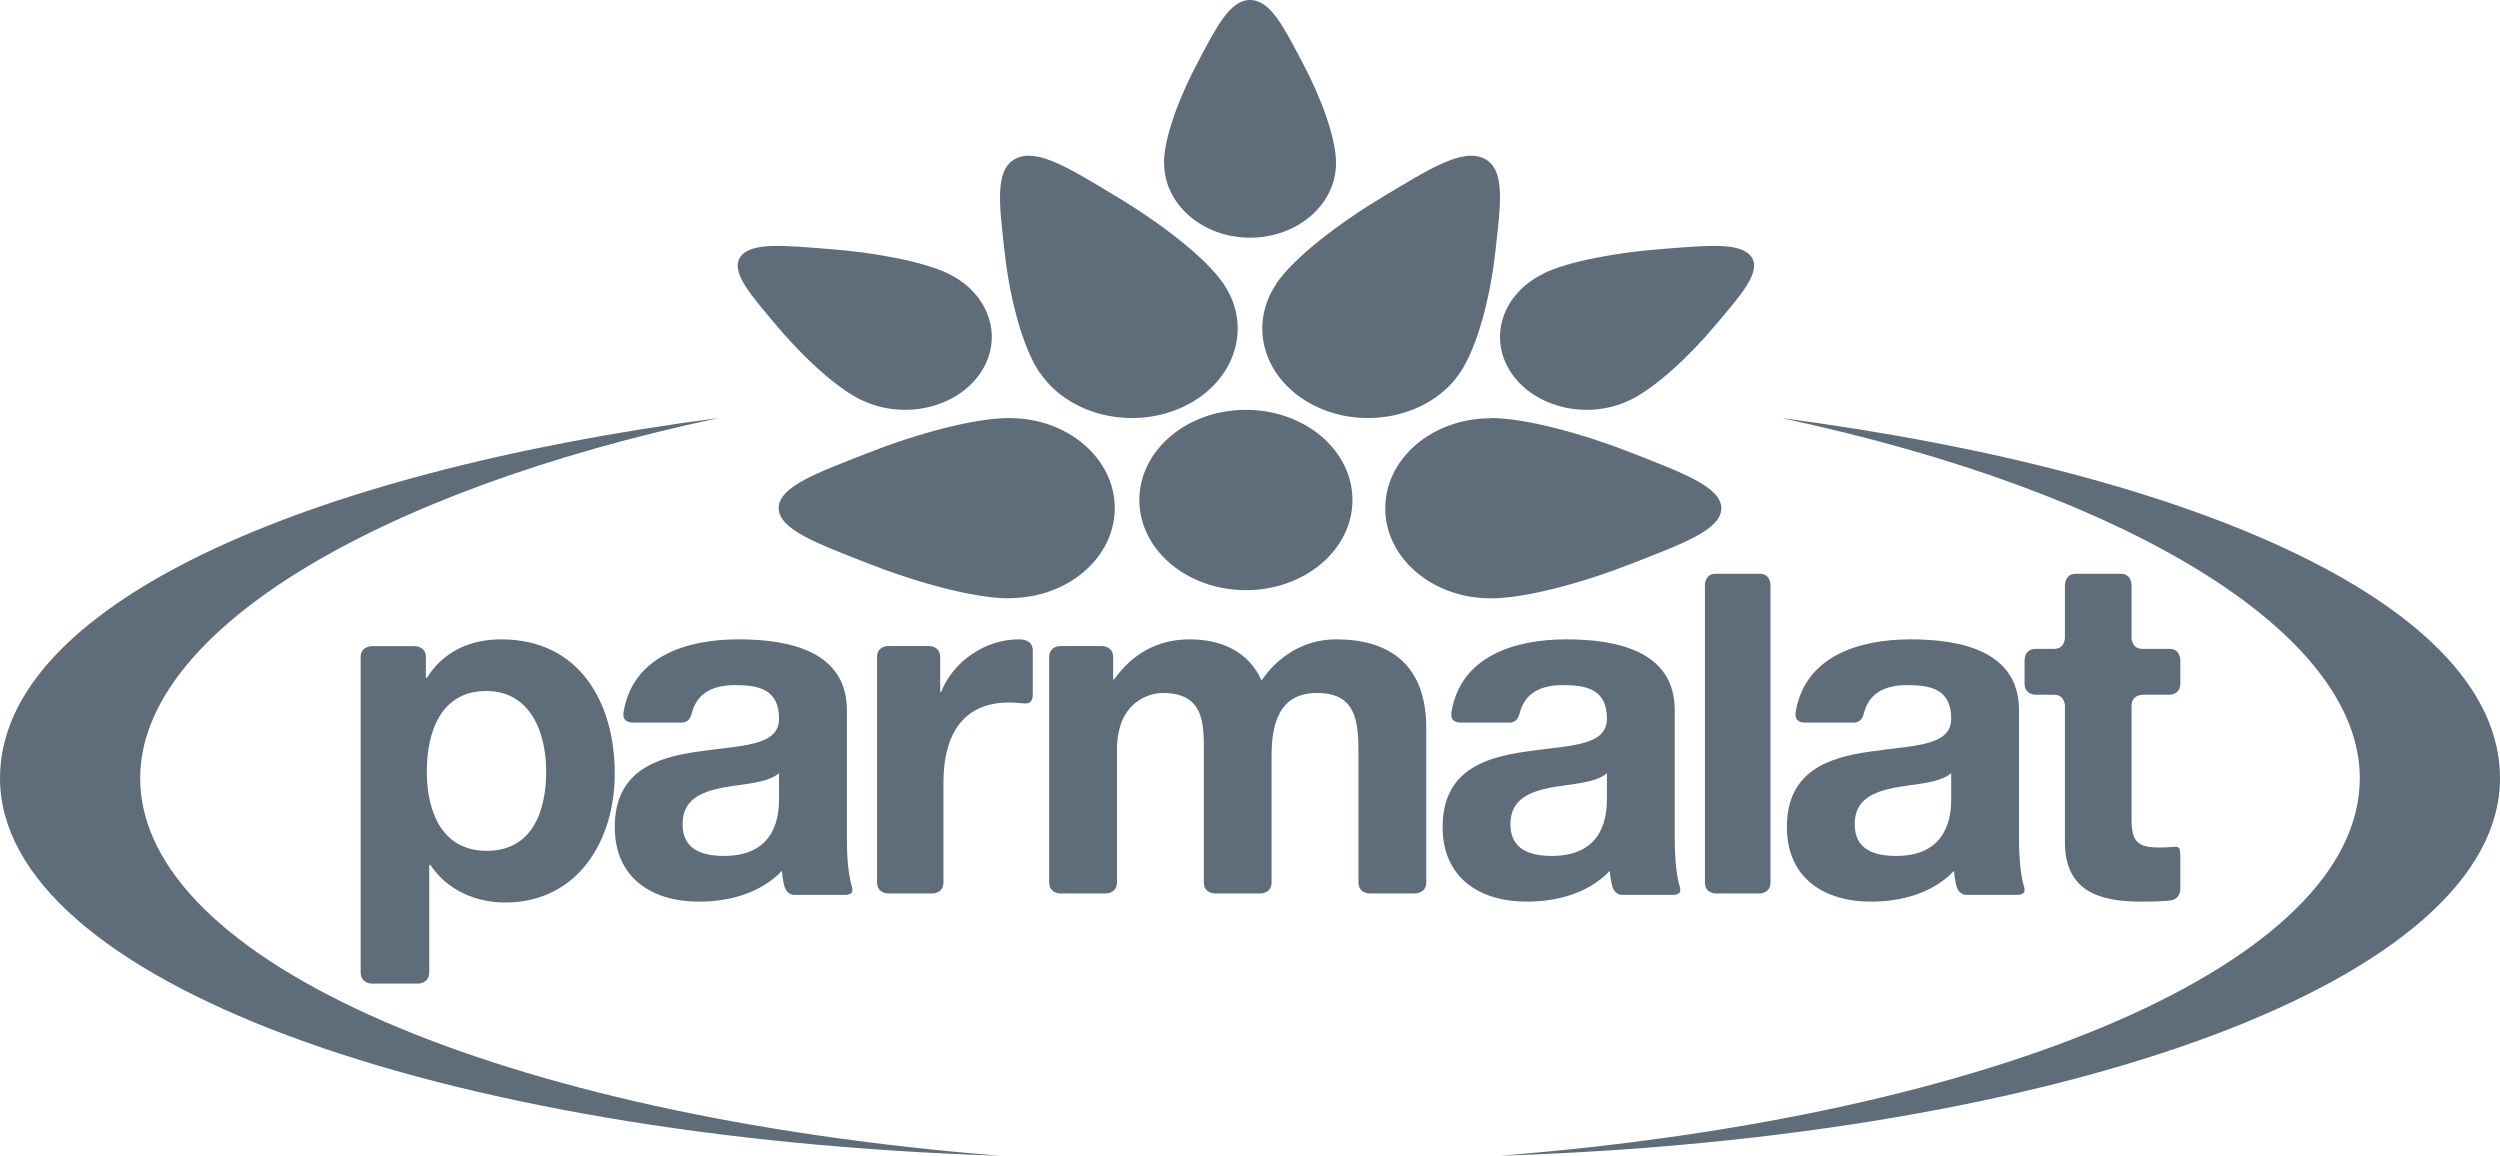 <?xml version="1.0" encoding="UTF-8"?>
<svg width="305px" height="141px" viewBox="0 0 305 141" version="1.1" xmlns="http://www.w3.org/2000/svg" xmlns:xlink="http://www.w3.org/1999/xlink">
    <!-- Generator: Sketch 63.1 (92452) - https://sketch.com -->
    <title>brand.parmalat</title>
    <desc>Created with Sketch.</desc>
    <g id="Logos" stroke="none" stroke-width="1" fill="none" fill-rule="evenodd">
        <g id="brand.parmalat" fill="#5F6C7A" fill-rule="nonzero">
            <path d="M122,141 C61.207,136.175 17.102,117.374 17.102,94.939 C17.102,77.163 45.566,59.967 87.671,51 C36.426,57.72 0,74.097 0,94.939 C0,119.42 52.897,138.8 122,141 M183,141 C243.791,136.175 287.895,117.375 287.895,94.939 C287.895,77.165 259.432,59.967 217.324,51 C268.572,57.722 305,74.099 305,94.939 C305,119.421 252.1,138.8 183,141 M165,61.003 C165,67.074 159.174,72 152.001,72 C144.821,72 139,67.074 139,61.003 C139,54.924 144.821,50 152.001,50 C159.174,50 165,54.924 165,61.003 M158.912,7.65 C156.673,3.44 155.041,0 152.513,0 C149.994,0 148.344,3.44 146.103,7.65 C143.855,11.864 142,16.839 142,19.917 L142.026,19.917 C142.026,24.935 146.72,29 152.513,29 C158.299,29 162.995,24.935 162.995,19.917 L163,19.917 C163,16.839 161.152,11.864 158.912,7.65 M101.272,30.389 C95.898,29.967 91.603,29.481 90.327,31.341 C89.055,33.194 91.696,36.093 94.813,39.806 C97.926,43.513 102.013,47.322 105.116,48.825 L105.132,48.806 C110.19,51.264 116.66,49.805 119.582,45.549 C122.501,41.295 120.769,35.851 115.708,33.399 L115.713,33.394 C112.606,31.884 106.649,30.805 101.272,30.389 M209.176,39.794 C212.298,36.091 214.949,33.205 213.672,31.344 C212.394,29.487 208.092,29.965 202.717,30.381 C197.338,30.792 191.376,31.866 188.273,33.377 L188.289,33.395 C183.232,35.855 181.5,41.294 184.416,45.554 C187.339,49.808 193.807,51.264 198.866,48.804 L198.866,48.809 C201.972,47.306 206.06,43.502 209.176,39.794 M178.08,45.54 C180.265,42.336 181.831,36.188 182.441,30.635 C183.046,25.09 183.753,20.655 181.055,19.339 C178.369,18.022 174.164,20.753 168.783,23.966 C163.405,27.181 157.882,31.401 155.702,34.606 L155.727,34.622 C152.171,39.842 154.281,46.521 160.455,49.536 C166.622,52.551 174.517,50.76 178.075,45.54 L178.08,45.54 M149.273,34.621 C147.088,31.417 141.577,27.197 136.2,23.977 C130.826,20.759 126.647,18.018 123.946,19.34 C121.259,20.651 121.948,25.095 122.551,30.645 C123.151,36.197 124.706,42.349 126.896,45.553 L126.922,45.538 C130.488,50.762 138.375,52.549 144.546,49.538 C150.715,46.523 152.833,39.845 149.27,34.626 L149.268,34.621 L149.273,34.621 M123.164,51 C118.811,51 111.773,52.939 105.817,55.285 C99.865,57.63 95,59.333 95,61.987 C95,64.625 99.865,66.354 105.82,68.705 C111.773,71.05 118.811,73 123.164,73 L123.164,72.968 C130.252,72.968 136,68.053 136,61.987 C136,55.921 130.252,51.005 123.164,51.005 L123.164,51 M181.84,73 C186.188,73 193.231,71.061 199.185,68.715 C205.136,66.37 210,64.665 210,62.013 C210,59.375 205.136,57.646 199.185,55.295 C193.231,52.95 186.188,51 181.84,51 L181.84,51.03 C174.746,51.03 169,55.947 169,62.013 C169,68.074 174.746,72.995 181.84,72.995 L181.84,73" id="Shape"></path>
            <path d="M66.634,94.142 C66.634,89.313 64.686,84.304 59.324,84.304 C53.84,84.304 52.072,89.195 52.072,94.142 C52.072,99.091 53.96,103.802 59.382,103.802 C64.861,103.802 66.634,99.091 66.634,94.142 Z M44,118.639 C44,117.273 44,81.535 44,80.178 C44,78.822 45.362,78.828 45.362,78.828 L50.601,78.828 C50.599,78.828 51.957,78.828 51.957,80.178 C51.957,81.355 51.957,82.593 51.957,82.654 C51.957,82.717 52.014,82.717 52.014,82.717 C52.061,82.717 52.101,82.67 52.117,82.645 C54.123,79.454 57.404,78 61.15,78 C70.701,78 75,85.718 75,94.379 C75,102.507 70.522,110.106 61.622,110.106 C57.969,110.106 54.528,108.549 52.522,105.543 C52.522,105.543 52.508,105.513 52.458,105.513 C52.428,105.513 52.428,105.513 52.428,105.513 C52.426,105.513 52.368,105.508 52.368,105.58 C52.368,106.72 52.368,117.361 52.368,118.644 C52.368,120 51.008,120 51.008,120 L45.362,120 C45.362,120 44,120.005 44,118.639 Z M95.042,94.381 C95.042,94.309 95.002,94.362 94.98,94.376 C93.559,95.559 90.695,95.62 88.166,96.087 C85.606,96.615 83.273,97.496 83.273,100.548 C83.273,103.66 85.665,104.423 88.343,104.423 C94.812,104.423 95.042,99.256 95.042,97.433 C95.042,97.433 95.042,94.453 95.042,94.381 Z M83.115,88.16 C81.37,88.16 78.188,88.16 77.274,88.16 C75.942,88.16 76.01,87.237 76.086,86.808 C77.234,80.08 83.739,78 90.092,78 C96.094,78 103.32,79.353 103.32,86.634 L103.32,102.426 C103.32,104.419 103.469,106.41 103.841,107.829 C103.981,108.376 104.363,109.175 103.025,109.175 C101.081,109.175 97.66,109.175 96.964,109.175 C95.972,109.175 95.717,108.284 95.617,107.824 C95.509,107.322 95.433,106.81 95.398,106.298 C95.398,106.235 95.356,106.282 95.336,106.303 C92.714,109.016 88.898,110 85.255,110 C79.547,110 75,107.121 75,100.901 C75,94.028 80.128,92.385 85.255,91.682 C90.326,90.92 95.042,91.095 95.042,87.688 C95.042,84.109 92.596,83.583 89.684,83.583 C87.011,83.583 85.137,84.509 84.456,86.808 C84.333,87.213 84.197,88.16 83.115,88.16 Z M196.046,94.381 C196.046,94.309 196.004,94.362 195.985,94.376 C194.561,95.559 191.695,95.62 189.169,96.087 C186.601,96.615 184.275,97.496 184.275,100.548 C184.275,103.66 186.664,104.423 189.346,104.423 C195.811,104.423 196.046,99.256 196.046,97.433 C196.046,97.433 196.046,94.453 196.046,94.381 Z M184.117,88.16 C182.368,88.16 179.187,88.16 178.273,88.16 C176.94,88.16 177.011,87.237 177.088,86.808 C178.231,80.08 184.742,78 191.089,78 C197.092,78 204.319,79.353 204.319,86.634 L204.319,102.426 C204.319,104.419 204.471,106.41 204.837,107.829 C204.98,108.376 205.367,109.175 204.026,109.175 C202.083,109.175 198.658,109.175 197.966,109.175 C196.97,109.175 196.717,108.284 196.62,107.824 C196.512,107.322 196.432,106.81 196.401,106.298 C196.401,106.235 196.356,106.282 196.34,106.303 C193.717,109.016 189.896,110 186.256,110 C180.543,110 176,107.121 176,100.901 C176,94.028 181.123,92.385 186.256,91.682 C191.323,90.92 196.046,91.095 196.046,87.688 C196.046,84.109 193.596,83.583 190.683,83.583 C188.015,83.583 186.135,84.509 185.453,86.808 C185.331,87.213 185.2,88.16 184.117,88.16 Z M238.046,94.381 C238.046,94.309 238.004,94.362 237.98,94.376 C236.561,95.559 233.695,95.62 231.164,96.087 C228.601,96.615 226.273,97.496 226.273,100.548 C226.273,103.66 228.664,104.423 231.341,104.423 C237.811,104.423 238.046,99.256 238.046,97.433 C238.046,97.433 238.046,94.453 238.046,94.381 Z M226.112,88.16 C224.368,88.16 221.182,88.16 220.273,88.16 C218.935,88.16 219.006,87.237 219.083,86.808 C220.231,80.08 226.736,78 233.089,78 C239.092,78 246.319,79.353 246.319,86.634 L246.319,102.426 C246.319,104.419 246.472,106.41 246.838,107.829 C246.98,108.376 247.367,109.175 246.024,109.175 C244.078,109.175 240.656,109.175 239.961,109.175 C238.97,109.175 238.715,108.284 238.615,107.824 C238.507,107.322 238.431,106.81 238.396,106.298 C238.396,106.235 238.354,106.282 238.335,106.303 C235.718,109.016 231.896,110 228.256,110 C222.543,110 218,107.121 218,100.901 C218,94.028 223.123,92.385 228.256,91.682 C233.318,90.92 238.046,91.095 238.046,87.688 C238.046,84.109 235.594,83.583 232.678,83.583 C230.01,83.583 228.135,84.509 227.453,86.808 C227.331,87.213 227.2,88.16 226.112,88.16 Z M107,107.656 C107,101.978 107,81.33 107,80.164 C107,78.815 108.306,78.82 108.306,78.82 L113.387,78.82 C113.387,78.82 114.703,78.815 114.703,80.164 C114.703,81.391 114.703,84.288 114.703,84.365 C114.703,84.417 114.756,84.427 114.756,84.427 C114.798,84.427 114.834,84.38 114.841,84.36 C116.345,80.597 120.317,78 124.23,78 C124.373,78 124.522,78.01 124.677,78.021 C125.134,78.066 126,78.285 126,79.375 C126,80.459 126,83.708 126,84.655 C126,86.005 125.176,85.842 124.682,85.797 C124.154,85.74 123.591,85.71 123.09,85.71 C117.157,85.71 115.102,90.088 115.102,95.4 C115.102,95.4 115.102,106.311 115.102,107.656 C115.102,109 113.787,109 113.787,109 L108.315,109 C108.315,109 107,109 107,107.656 Z M128,107.656 C128,106.501 128,81.504 128,80.159 C128,78.815 129.345,78.82 129.345,78.82 L134.462,78.82 C134.462,78.82 135.804,78.815 135.804,80.164 C135.804,81.285 135.804,82.792 135.804,82.847 C135.804,82.908 135.858,82.908 135.858,82.908 C135.924,82.908 135.952,82.858 135.971,82.832 C138.124,79.783 141.25,78 145.12,78 C148.905,78 152.283,79.406 153.915,83.021 C155.662,80.399 158.802,78 162.998,78 C169.409,78 174,80.979 174,88.8 C174,88.8 174,106.311 174,107.656 C174,109.005 172.66,109 172.66,109 L167.077,109 C167.077,109 165.736,109.01 165.736,107.656 C165.736,106.306 165.736,91.896 165.736,91.896 C165.736,87.869 165.386,84.544 160.672,84.544 C156.007,84.544 155.134,88.394 155.134,92.186 C155.134,92.186 155.134,106.301 155.134,107.656 C155.134,109.01 153.793,109 153.793,109 L148.207,109 C148.207,109 146.866,109.01 146.866,107.656 C146.866,106.306 146.866,92.07 146.866,92.07 C146.866,88.566 147.1,84.544 141.859,84.544 C140.229,84.544 136.271,85.592 136.271,91.489 C136.271,91.489 136.271,106.316 136.271,107.656 C136.271,108.995 134.929,109 134.929,109 L129.34,109 C129.34,109 128,109.01 128,107.656 Z M208,107.665 C208,106.329 208,71.337 208,71.337 C208,71.337 208,70 209.296,70 C210.123,70 212.998,70 214.702,70 C215.995,70 216,71.337 216,71.337 C216,71.337 216,106.329 216,107.665 C216,109 214.702,109 214.702,109 L209.296,109 C209.296,109 208,109.005 208,107.665 Z M260.05,71.362 L260.05,77.804 C260.05,77.804 260.05,79.161 261.367,79.161 C261.996,79.161 263.359,79.161 264.681,79.161 C266,79.161 266,80.513 266,80.513 C266,80.513 266,82.04 266,83.404 C266,84.772 264.681,84.761 264.681,84.761 L261.367,84.761 C261.367,84.761 260.05,84.767 260.05,86.12 C260.05,87.477 260.05,99.858 260.05,99.858 C260.05,102.686 260.738,103.397 263.483,103.397 C263.894,103.397 264.287,103.381 264.681,103.35 C265.899,103.248 266,103.181 266,104.709 C266,106.236 266,107.326 266,108.515 C266,108.515 266.01,109.749 264.681,109.872 C263.589,109.981 262.376,110 261.247,110 C256.27,110 251.921,108.822 251.921,102.749 L251.921,86.12 C251.921,86.12 251.921,84.761 250.604,84.761 C249.277,84.761 248.317,84.761 248.317,84.761 C248.317,84.761 247,84.772 247,83.404 C247,82.04 247,80.513 247,80.513 C247,80.513 247,79.161 248.317,79.161 C249.626,79.161 250.014,79.161 250.604,79.161 C251.921,79.161 251.921,77.804 251.921,77.804 L251.921,71.362 C251.921,71.362 251.921,70 253.24,70 C254.557,70 257.403,70 258.731,70 C260.055,70 260.05,71.362 260.05,71.362 Z" id="Shape"></path>
        </g>
    </g>
</svg>